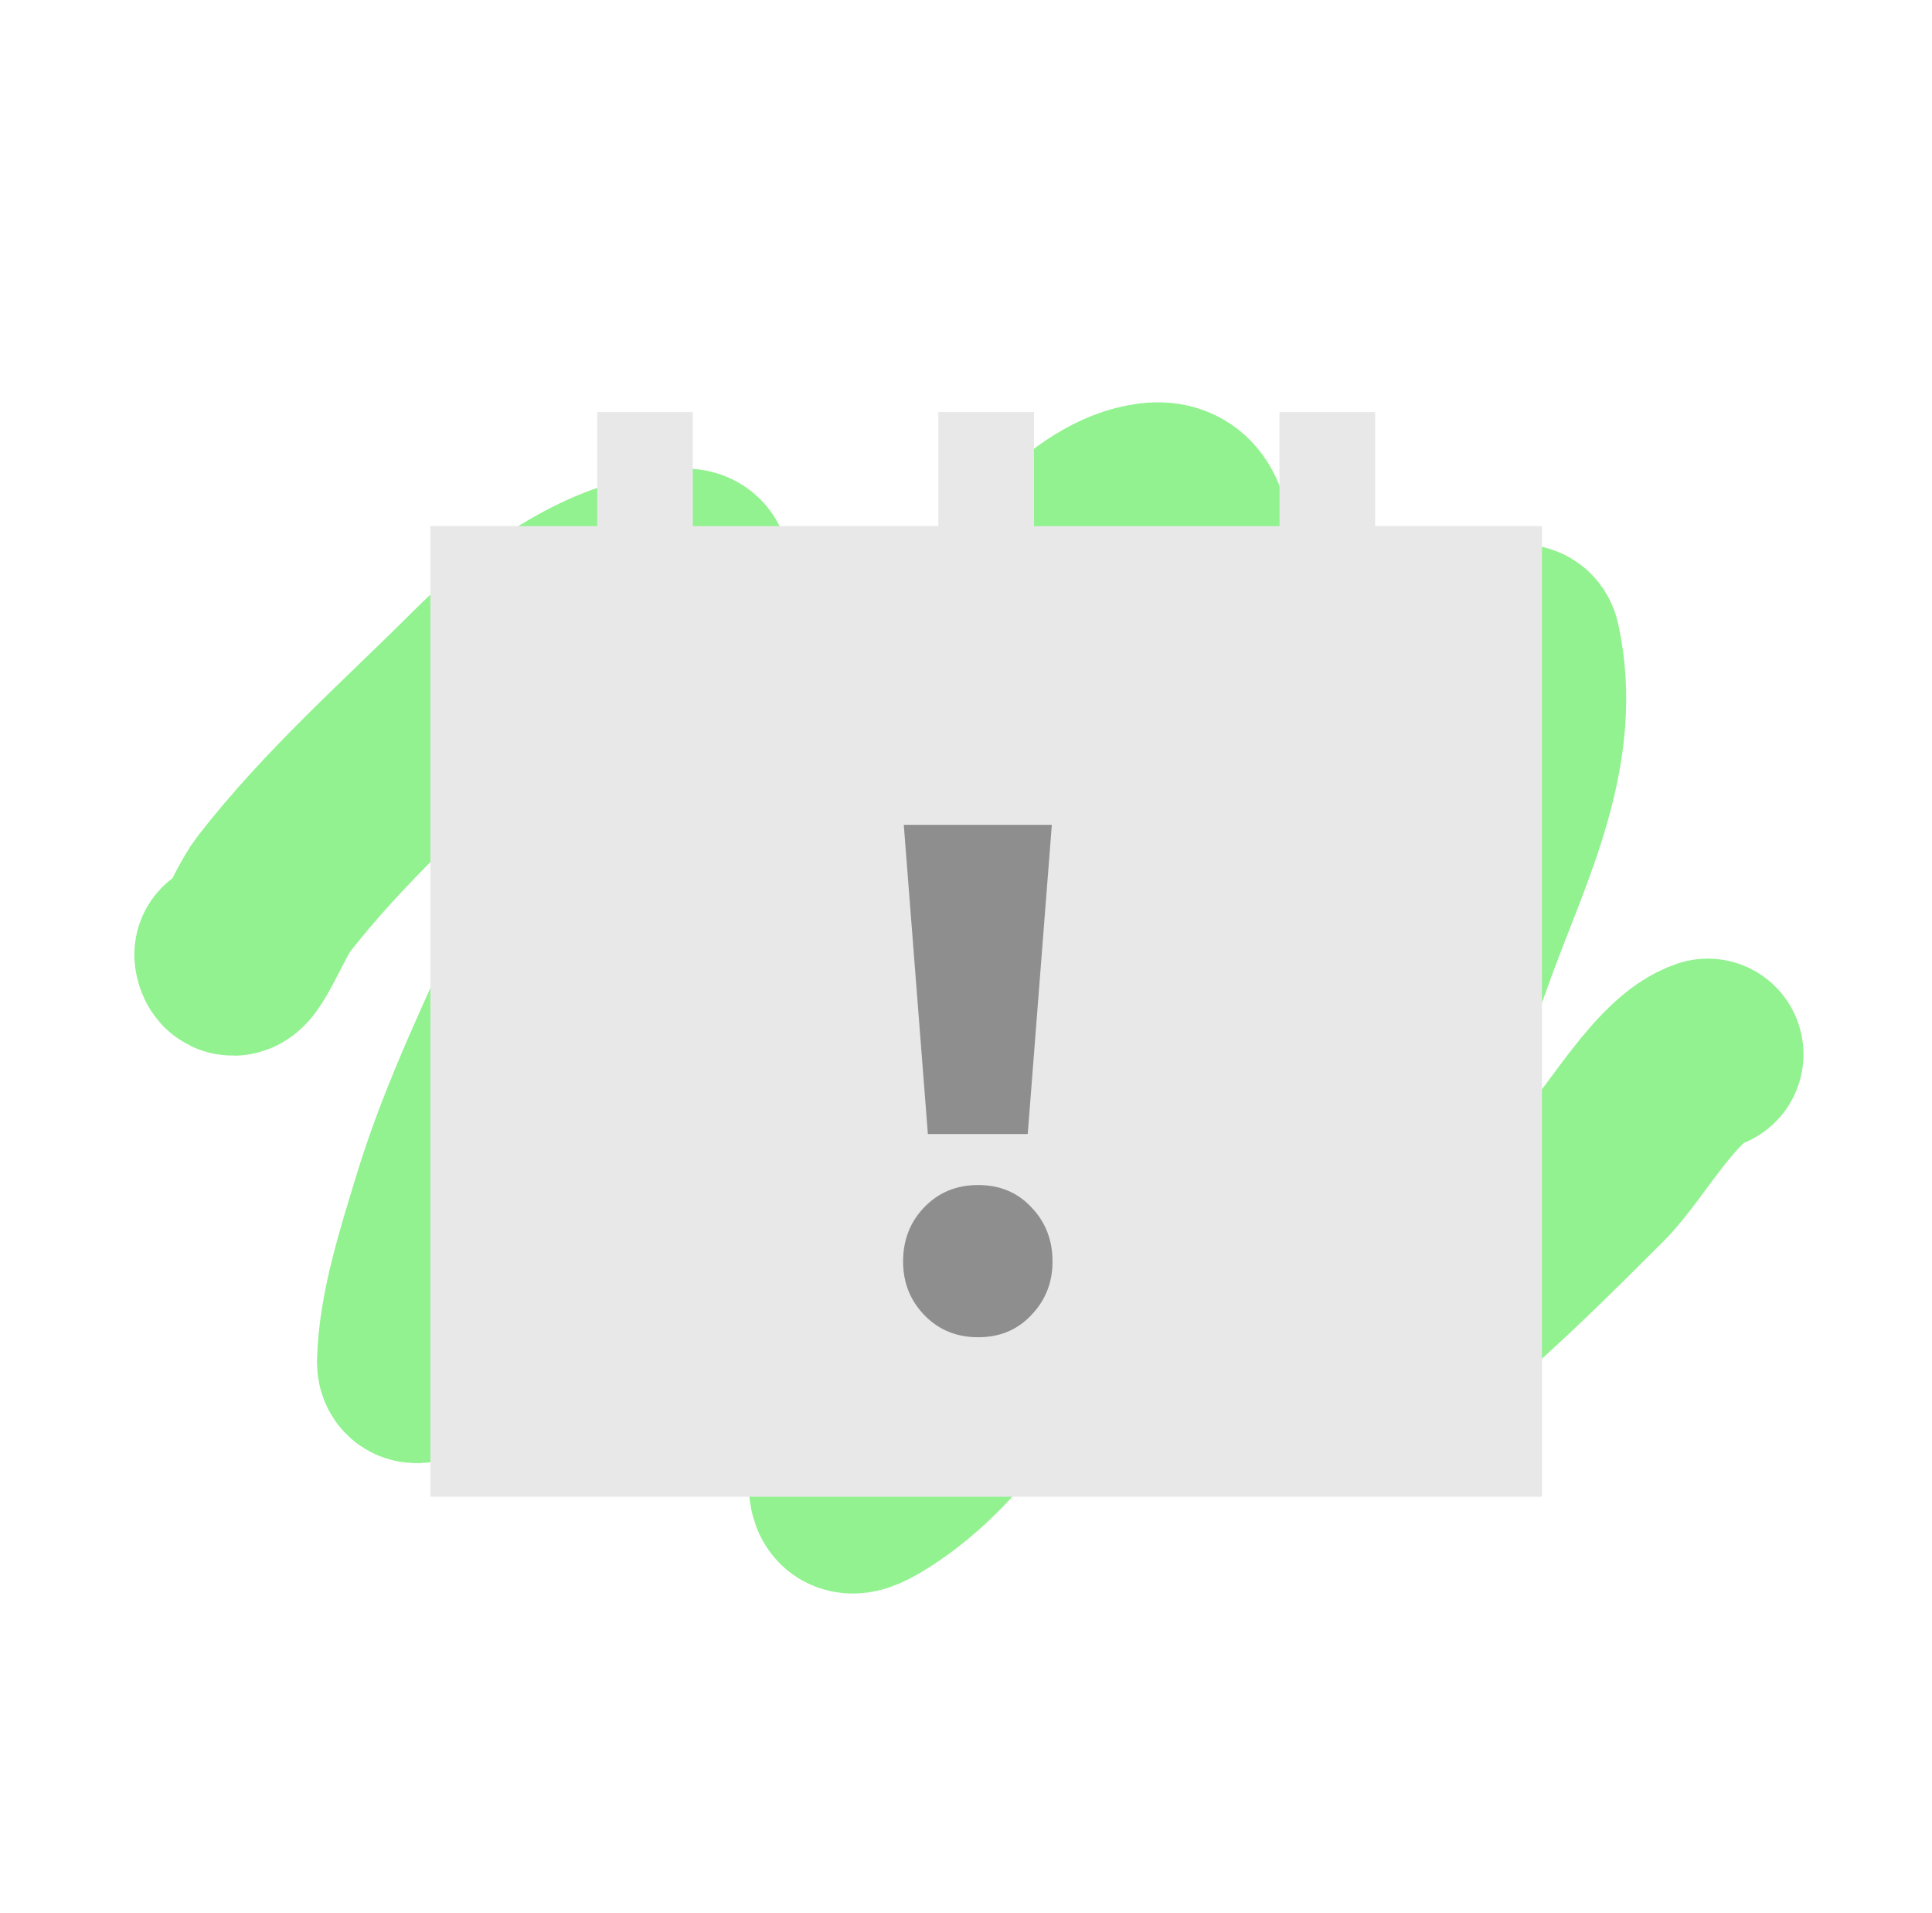 <svg width="101" height="100" viewBox="0 0 101 100" fill="none" xmlns="http://www.w3.org/2000/svg">
<path opacity="0.5" d="M12.024 49.899C12.236 51.171 13.5 47.783 14.29 46.764C17.508 42.612 21.414 39.207 25.117 35.504C27.561 33.06 30.801 30.56 34.255 29.837C34.706 29.743 36.282 29.044 36.329 29.934C36.491 33.017 36.026 36.293 34.786 39.121C33.198 42.74 30.584 45.844 28.975 49.465C27.021 53.861 24.804 58.307 23.405 62.92C22.632 65.468 21.641 68.501 21.572 71.166C21.529 72.84 26.4 67.207 26.708 66.874C33.089 59.99 39.501 53.092 44.696 45.245C47.311 41.296 49.335 36.939 52.05 33.068C53.783 30.598 56.879 26.464 60.176 26.052C66.844 25.218 57.445 47.265 56.391 49.393C52.096 58.059 44.349 66.536 44.142 76.712C44.116 77.97 44.015 78.818 45.54 77.918C49.884 75.354 52.718 70.331 55.041 66.054C57.704 61.151 59.783 55.926 62.805 51.225C65.251 47.419 68.062 44.057 71.051 40.688C71.778 39.869 79.347 32.049 79.708 33.671C80.912 39.09 78.29 44.223 76.501 49.079C74.469 54.594 72.324 61.042 71.943 66.947C71.816 68.919 71.501 69.978 73.655 69.864C74.246 69.833 74.706 69.513 75.15 69.141C78.046 66.719 80.778 63.995 83.445 61.328C85.024 59.749 87.117 55.828 89.28 55.107" stroke="#24E720" stroke-width="10" stroke-linecap="round"/>
<rect x="22.5" y="27.5" width="58.11" height="50.734" fill="#E8E8E8"/>
<path d="M33.72 21.536V33.464" stroke="#E8E8E8" stroke-width="5"/>
<path d="M51.555 21.536V33.464" stroke="#E8E8E8" stroke-width="5"/>
<path d="M69.389 21.536V33.464" stroke="#E8E8E8" stroke-width="5"/>
<path d="M48.507 59.276L47.247 43.112H54.987L53.727 59.276H48.507ZM51.135 69.896C50.007 69.896 49.071 69.512 48.327 68.744C47.583 67.976 47.211 67.04 47.211 65.936C47.211 64.808 47.583 63.86 48.327 63.092C49.071 62.324 50.007 61.94 51.135 61.94C52.263 61.94 53.187 62.324 53.907 63.092C54.651 63.86 55.023 64.808 55.023 65.936C55.023 67.04 54.651 67.976 53.907 68.744C53.187 69.512 52.263 69.896 51.135 69.896Z" fill="#8E8E8E"/>
</svg>

